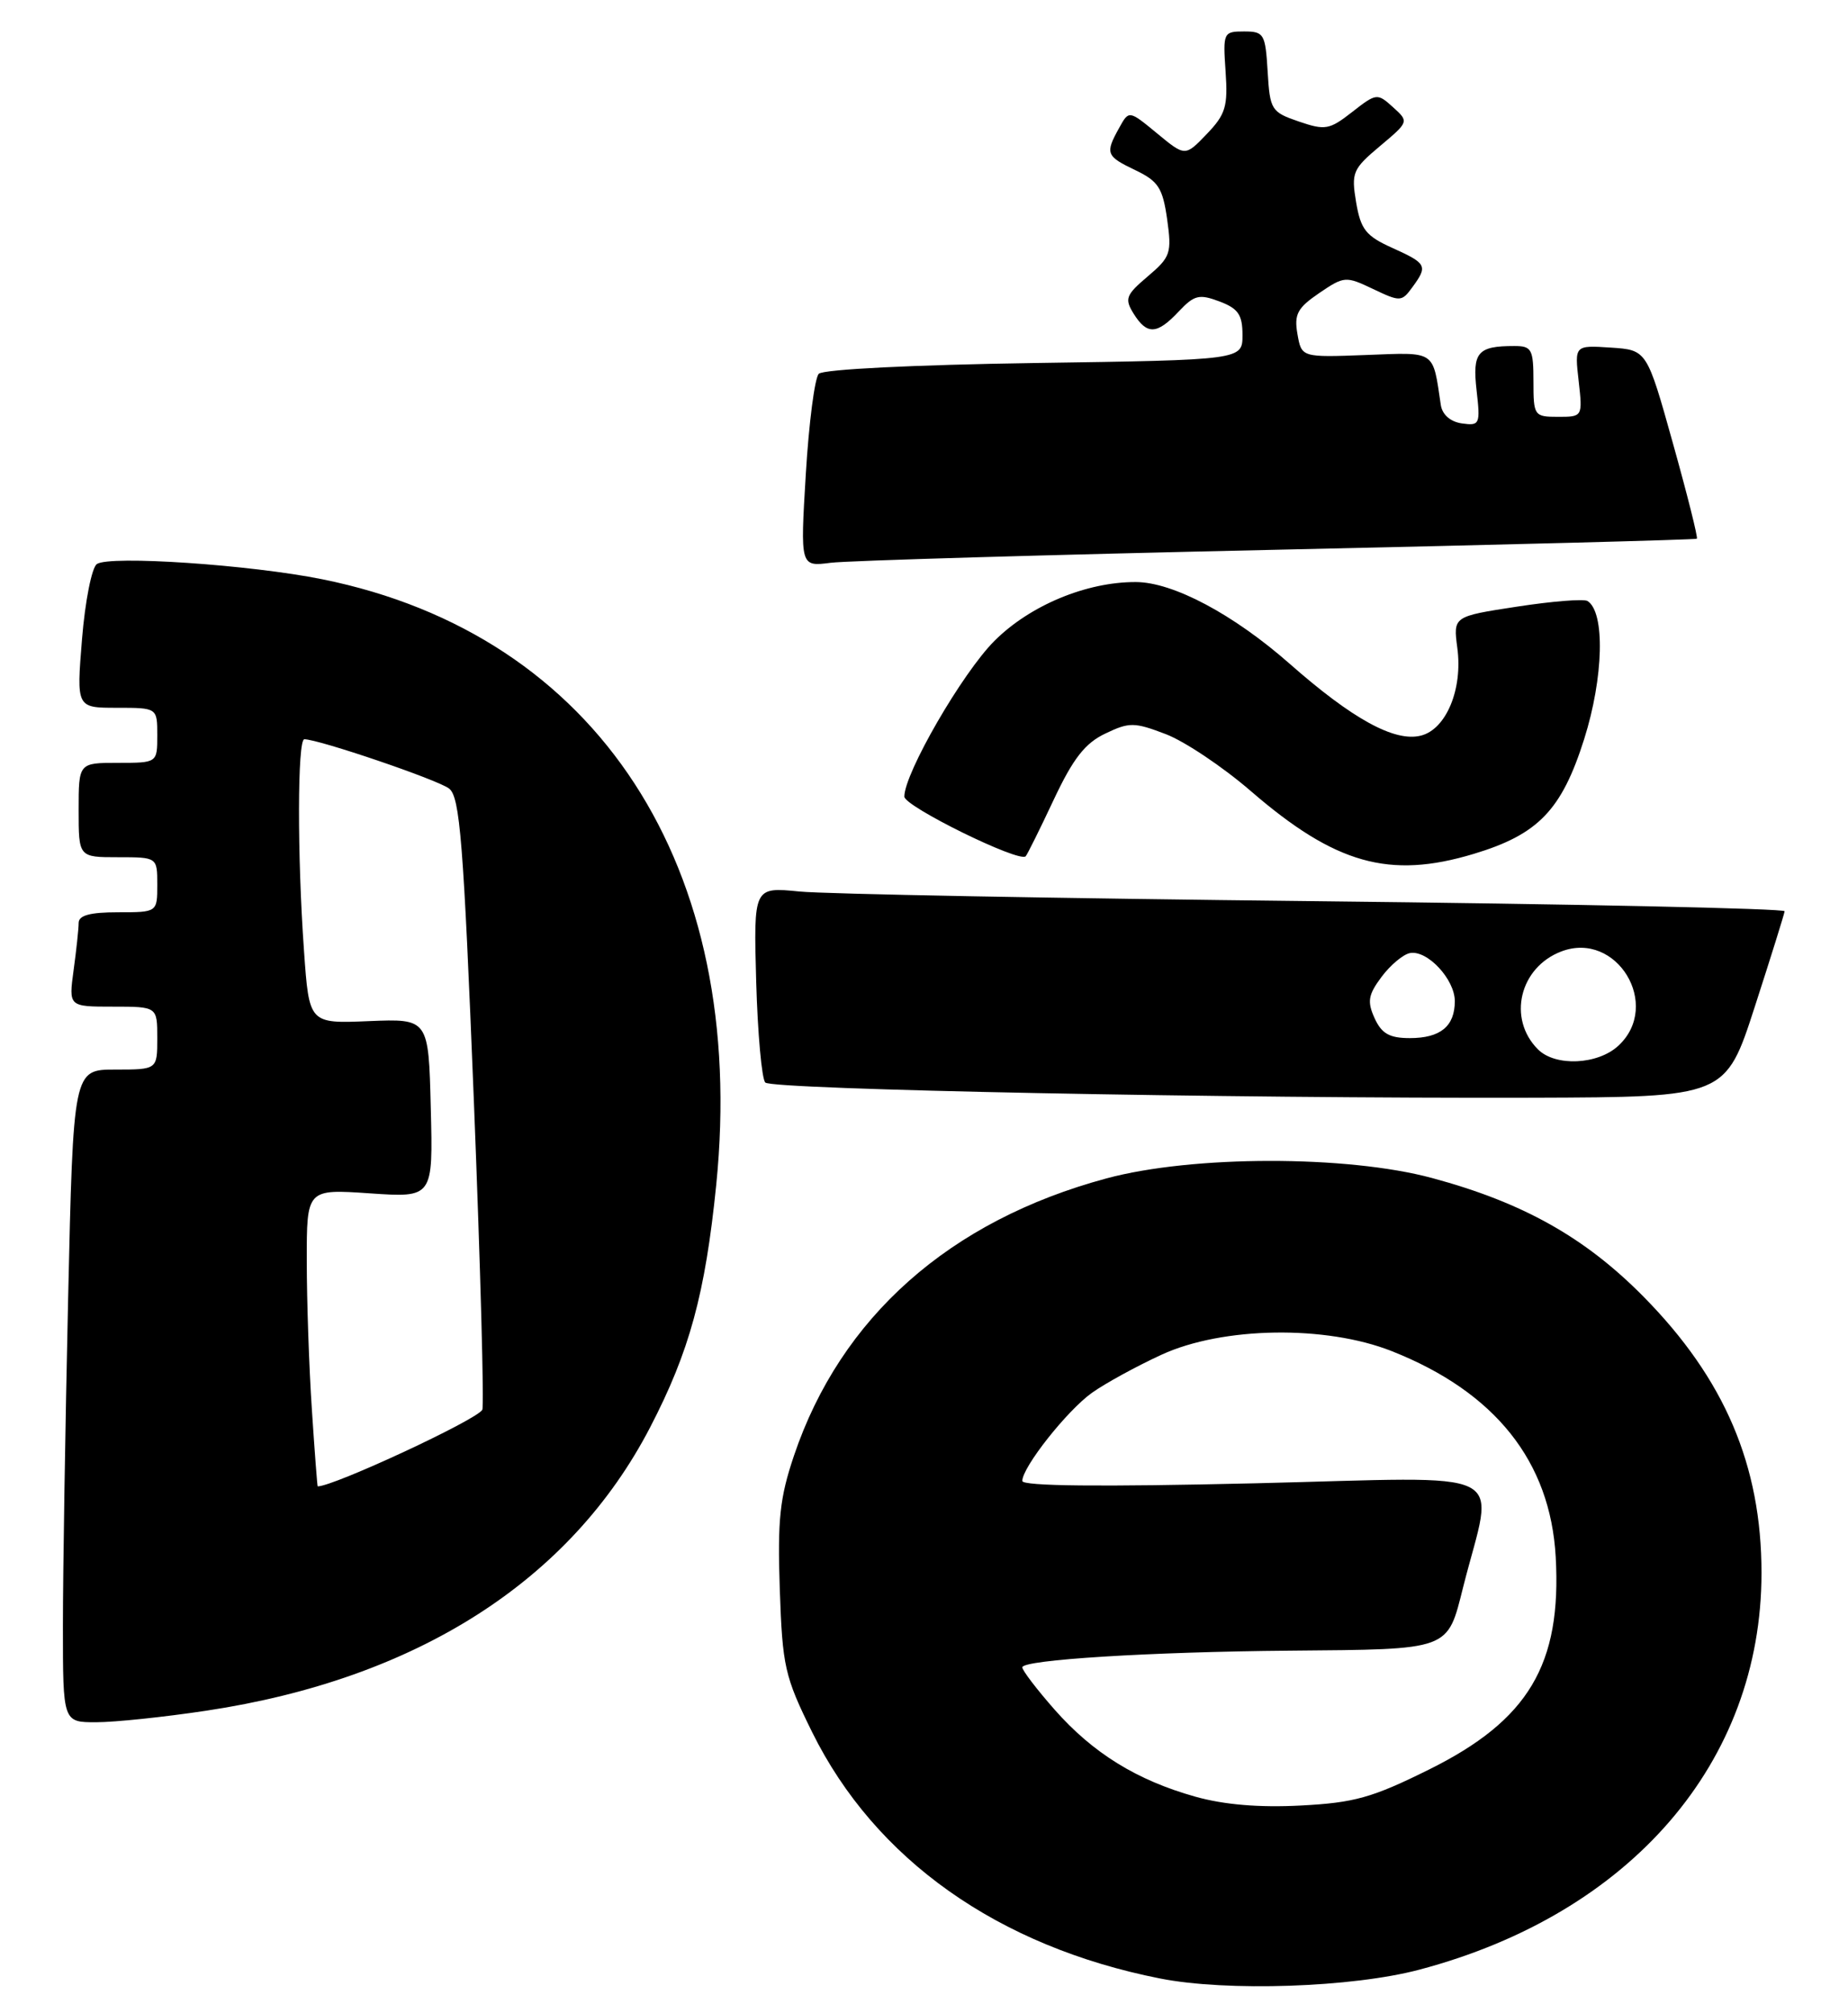 <?xml version="1.0" encoding="UTF-8" standalone="no"?>
<!DOCTYPE svg PUBLIC "-//W3C//DTD SVG 1.1//EN" "http://www.w3.org/Graphics/SVG/1.1/DTD/svg11.dtd" >
<svg xmlns="http://www.w3.org/2000/svg" xmlns:xlink="http://www.w3.org/1999/xlink" version="1.1" viewBox="0 0 235 256">
 <g >
 <path fill="currentColor"
d=" M 180.50 250.45 C 207.39 243.33 224.00 224.06 224.00 200.00 C 224.00 186.33 219.30 175.32 209.00 164.88 C 201.57 157.35 193.67 152.91 182.14 149.80 C 171.31 146.87 151.63 146.89 140.70 149.84 C 120.74 155.22 106.90 167.50 100.96 185.11 C 99.16 190.44 98.86 193.25 99.16 202.07 C 99.50 211.92 99.78 213.16 103.28 220.26 C 111.28 236.43 126.89 247.49 147.50 251.57 C 156.01 253.26 171.96 252.72 180.50 250.45 Z  M 26.25 217.52 C 53.00 213.49 72.54 201.01 82.67 181.50 C 87.68 171.85 89.68 164.52 91.08 150.65 C 95.15 110.18 75.99 80.73 41.00 73.66 C 31.86 71.81 13.94 70.60 12.32 71.72 C 11.67 72.16 10.82 76.46 10.43 81.26 C 9.72 90.00 9.72 90.00 14.86 90.00 C 20.00 90.00 20.00 90.00 20.00 93.50 C 20.00 97.00 20.00 97.00 15.00 97.00 C 10.00 97.00 10.00 97.00 10.00 103.00 C 10.00 109.00 10.00 109.00 15.00 109.00 C 20.00 109.00 20.00 109.00 20.00 112.50 C 20.00 116.00 20.00 116.00 15.00 116.00 C 11.45 116.00 10.00 116.39 10.00 117.36 C 10.00 118.11 9.71 120.81 9.36 123.36 C 8.73 128.00 8.73 128.00 14.36 128.00 C 20.00 128.00 20.00 128.00 20.00 132.00 C 20.00 136.00 20.00 136.00 14.66 136.00 C 9.32 136.00 9.32 136.00 8.66 165.25 C 8.30 181.34 8.00 200.01 8.00 206.75 C 8.00 219.00 8.00 219.00 12.25 218.99 C 14.59 218.99 20.89 218.33 26.25 217.52 Z  M 223.15 128.00 C 225.20 121.67 226.90 116.22 226.94 115.87 C 226.97 115.52 200.11 114.95 167.25 114.59 C 134.39 114.23 104.87 113.68 101.66 113.36 C 95.83 112.78 95.83 112.78 96.16 124.81 C 96.35 131.43 96.87 137.21 97.32 137.65 C 98.22 138.55 156.35 139.69 194.97 139.58 C 219.43 139.50 219.43 139.50 223.15 128.00 Z  M 187.39 108.58 C 195.61 106.11 198.59 103.01 201.45 93.98 C 203.93 86.13 204.13 77.82 201.87 76.42 C 201.40 76.13 197.37 76.45 192.90 77.14 C 184.79 78.38 184.79 78.38 185.32 82.39 C 186.03 87.63 183.90 92.74 180.68 93.54 C 177.35 94.38 171.98 91.43 164.00 84.40 C 156.85 78.11 149.17 74.02 144.43 74.01 C 138.15 73.99 130.97 76.98 126.46 81.49 C 122.37 85.57 115.00 98.32 115.00 101.29 C 115.00 102.54 129.63 109.73 130.43 108.88 C 130.63 108.67 132.24 105.43 134.00 101.68 C 136.46 96.45 137.98 94.50 140.55 93.28 C 143.61 91.81 144.24 91.82 148.25 93.35 C 150.65 94.27 155.51 97.52 159.06 100.59 C 169.80 109.87 176.67 111.81 187.39 108.58 Z  M 162.50 69.90 C 191.65 69.26 215.63 68.63 215.78 68.50 C 215.94 68.37 214.57 62.92 212.74 56.38 C 209.42 44.50 209.42 44.50 204.83 44.20 C 200.23 43.90 200.23 43.90 200.75 48.45 C 201.26 52.99 201.25 53.00 198.13 53.00 C 195.09 53.00 195.00 52.87 195.00 48.50 C 195.00 44.41 194.78 44.00 192.58 44.00 C 187.89 44.00 187.22 44.78 187.77 49.65 C 188.26 53.96 188.17 54.16 185.90 53.84 C 184.44 53.63 183.41 52.73 183.22 51.50 C 182.17 44.46 182.68 44.80 173.72 45.14 C 165.51 45.45 165.51 45.45 164.99 42.48 C 164.55 39.96 164.98 39.16 167.75 37.27 C 170.93 35.11 171.13 35.09 174.61 36.75 C 178.05 38.39 178.25 38.38 179.59 36.54 C 181.60 33.80 181.45 33.51 177.07 31.53 C 173.69 30.01 173.04 29.19 172.45 25.72 C 171.82 21.95 172.01 21.49 175.48 18.58 C 179.17 15.48 179.18 15.47 177.14 13.63 C 175.15 11.82 175.02 11.84 171.95 14.24 C 169.06 16.50 168.52 16.60 165.16 15.45 C 161.66 14.25 161.49 13.98 161.20 9.10 C 160.91 4.30 160.74 4.00 158.20 4.00 C 155.57 4.00 155.51 4.14 155.85 9.09 C 156.16 13.53 155.86 14.54 153.46 17.04 C 150.71 19.91 150.71 19.91 147.14 16.96 C 143.56 14.01 143.56 14.01 142.32 16.26 C 140.51 19.51 140.65 19.86 144.38 21.64 C 147.30 23.04 147.85 23.89 148.42 27.88 C 149.02 32.18 148.86 32.68 145.96 35.14 C 143.16 37.51 142.98 37.99 144.16 39.89 C 145.86 42.61 147.13 42.55 149.89 39.61 C 151.87 37.51 152.49 37.36 155.07 38.33 C 157.46 39.23 158.00 40.02 158.00 42.60 C 158.00 45.77 158.00 45.77 131.52 46.16 C 116.19 46.39 104.66 46.96 104.12 47.53 C 103.60 48.06 102.86 53.80 102.47 60.28 C 101.76 72.06 101.76 72.06 105.63 71.56 C 107.76 71.29 133.35 70.54 162.50 69.90 Z  M 152.02 228.46 C 144.56 226.37 138.97 222.91 134.10 217.38 C 131.84 214.81 130.00 212.40 130.00 212.01 C 130.00 211.05 146.28 210.04 164.00 209.89 C 184.58 209.71 184.02 209.92 186.07 201.77 C 189.98 186.30 193.03 187.81 159.55 188.61 C 139.94 189.07 130.00 188.97 130.00 188.31 C 130.00 186.56 135.70 179.35 138.86 177.10 C 140.53 175.91 144.51 173.73 147.70 172.26 C 155.48 168.68 168.60 168.48 177.00 171.81 C 190.13 177.01 197.14 185.81 197.83 197.95 C 198.60 211.65 194.38 218.73 181.71 225.01 C 174.50 228.59 172.21 229.23 165.41 229.58 C 160.17 229.86 155.65 229.48 152.02 228.46 Z  M 39.66 179.25 C 39.30 173.89 39.01 165.38 39.01 160.34 C 39.00 151.19 39.00 151.19 47.03 151.74 C 55.07 152.29 55.07 152.29 54.78 140.91 C 54.50 129.53 54.50 129.53 46.91 129.84 C 39.31 130.16 39.31 130.16 38.66 120.93 C 37.79 108.80 37.82 94.00 38.70 94.00 C 40.52 94.00 55.69 99.16 57.11 100.27 C 58.49 101.34 58.94 107.00 60.26 140.01 C 61.10 161.18 61.58 178.85 61.33 179.27 C 60.53 180.59 42.45 188.99 40.40 189.00 C 40.35 189.00 40.01 184.61 39.66 179.25 Z  M 195.57 133.43 C 191.67 129.52 193.23 123.00 198.55 120.98 C 205.59 118.30 211.35 127.81 205.81 132.96 C 203.19 135.40 197.79 135.65 195.57 133.43 Z  M 174.80 129.47 C 173.84 127.35 173.98 126.50 175.68 124.22 C 176.80 122.72 178.42 121.36 179.29 121.19 C 181.49 120.76 185.00 124.52 185.00 127.30 C 185.00 130.50 183.17 132.00 179.28 132.00 C 176.70 132.00 175.70 131.44 174.80 129.47 Z "/>
</g>
</svg>
